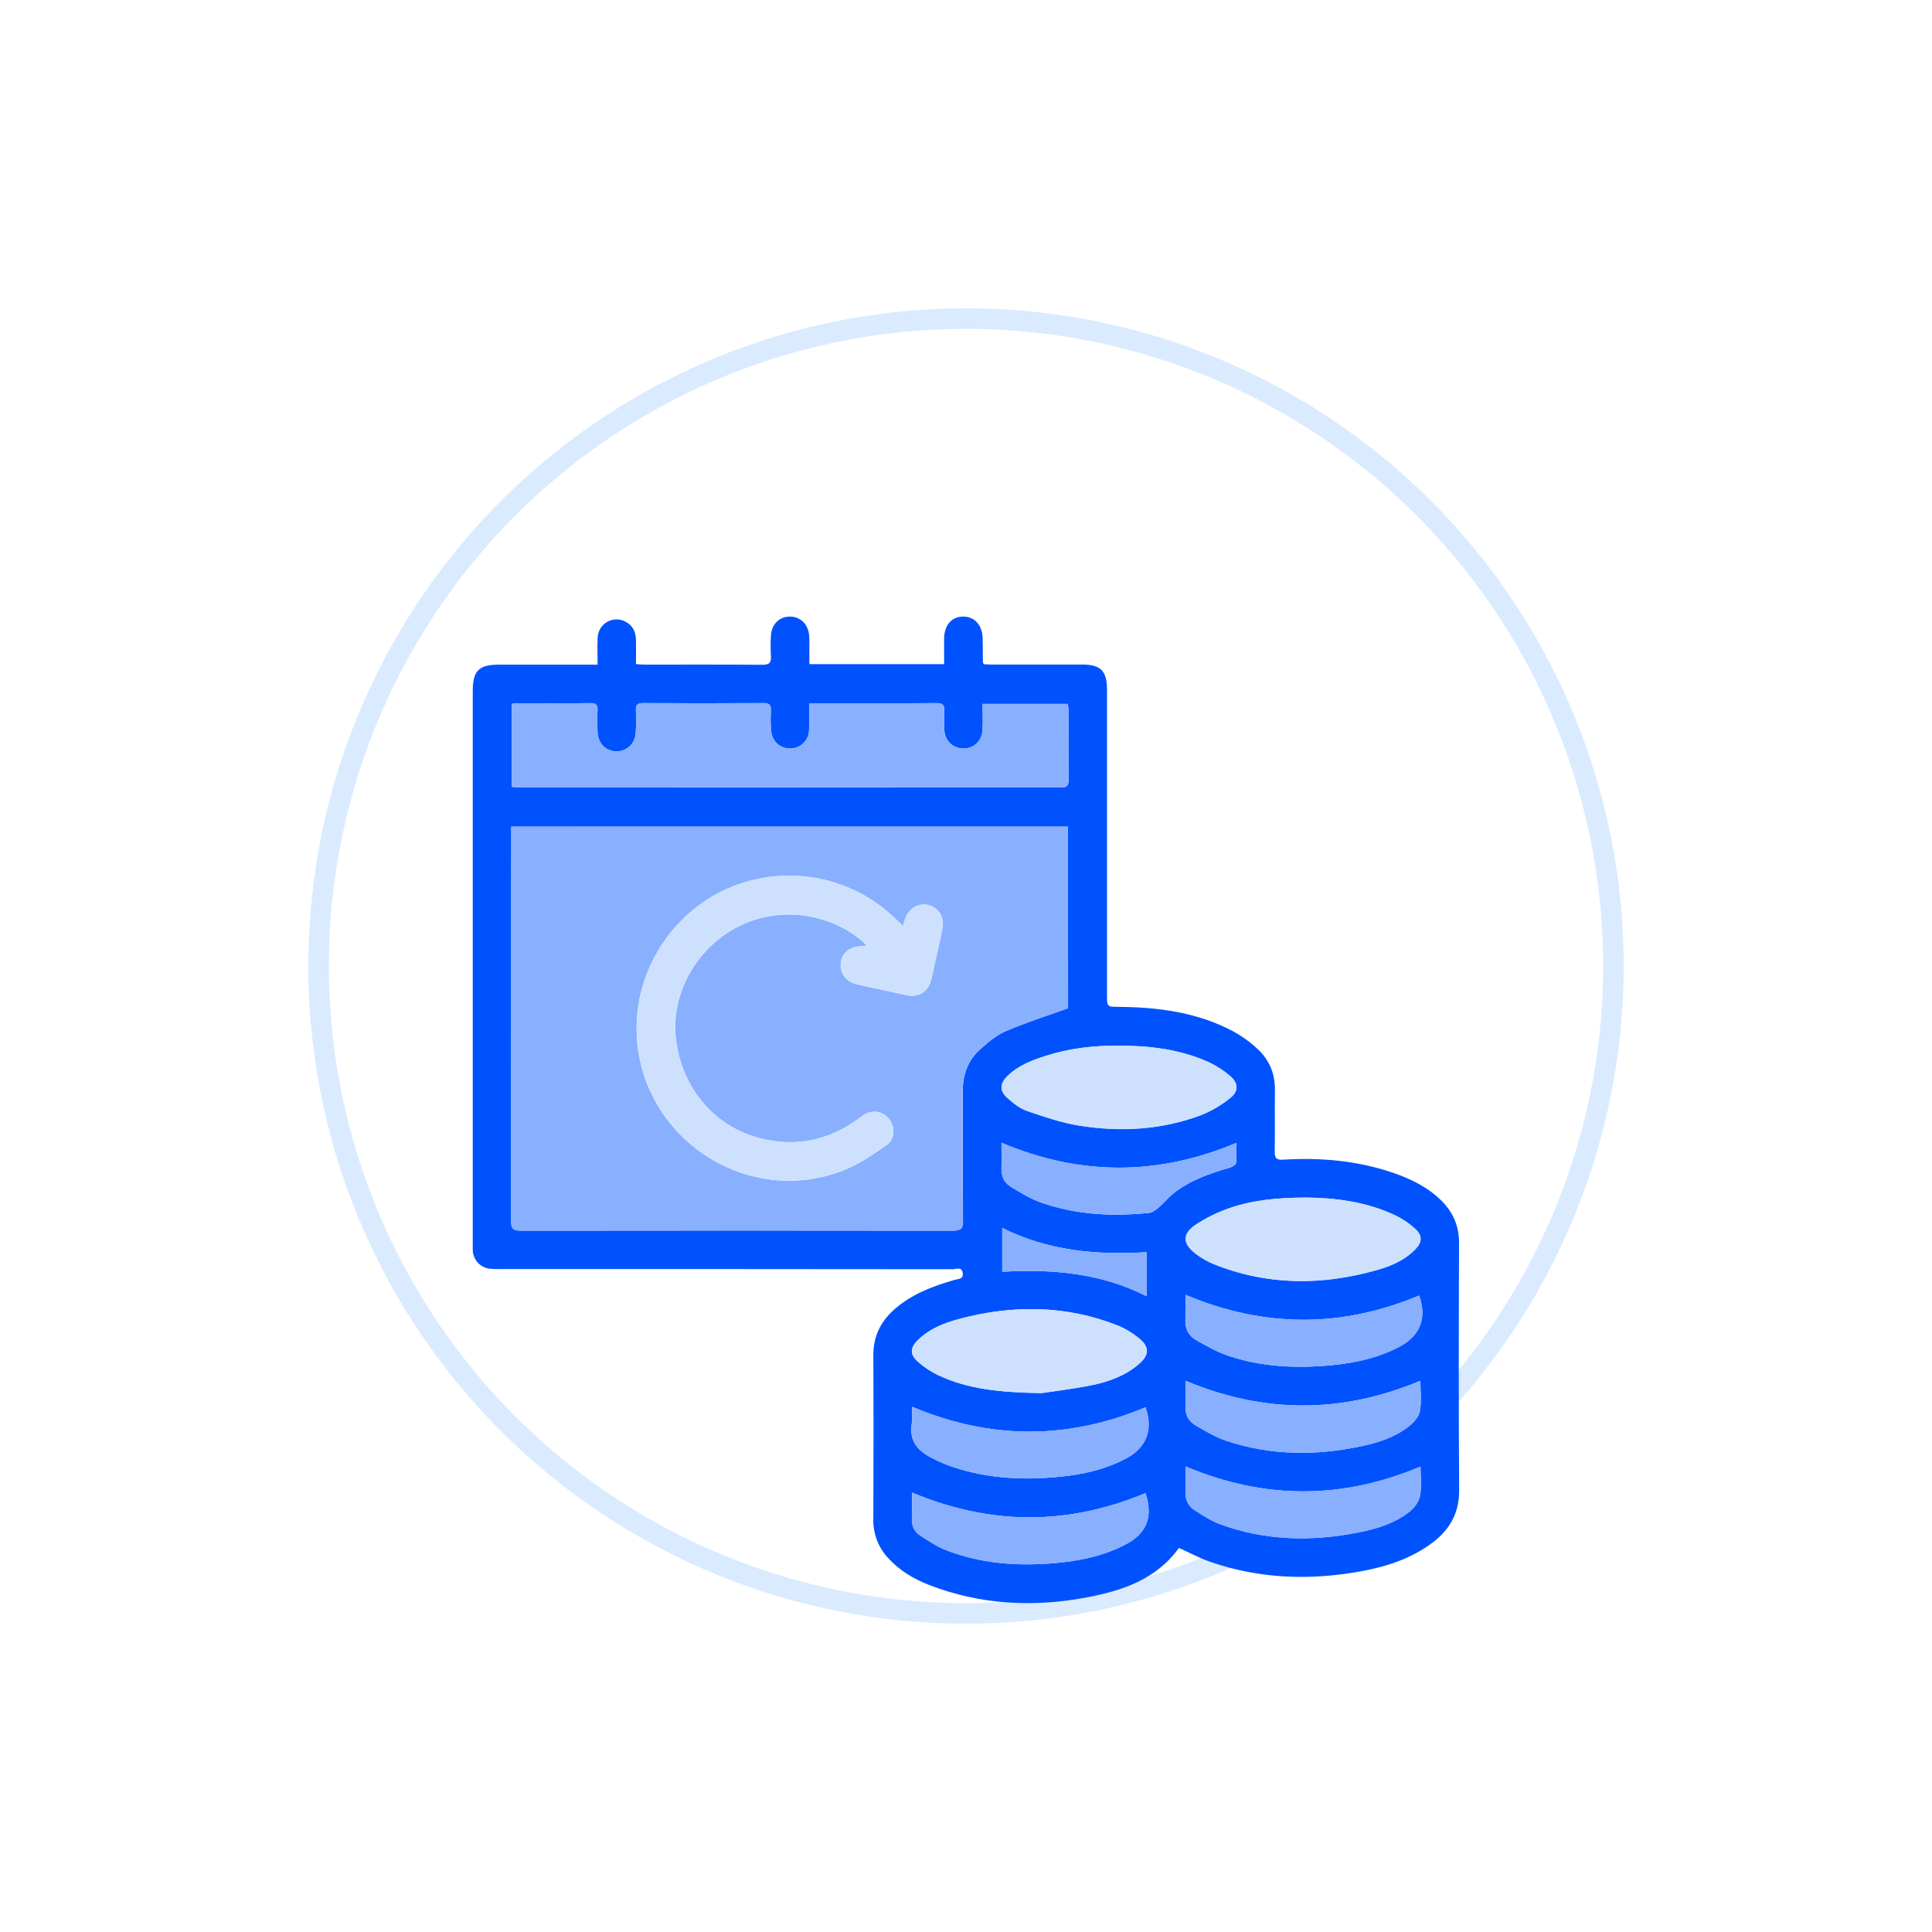 <svg width="94" height="94" viewBox="0 0 94 94" fill="none" xmlns="http://www.w3.org/2000/svg">
<circle r="31.5" transform="matrix(1 0 0 -1 47 47)" stroke="#DAEBFF"/>
<g filter="url(#filter0_d_240_730)">
<path d="M57.359 68.314C56.252 69.854 54.59 70.4 52.833 70.728C50.253 71.209 47.709 71.076 45.238 70.128C44.473 69.835 43.775 69.423 43.214 68.808C42.738 68.301 42.479 67.628 42.491 66.933C42.5 64.272 42.506 61.61 42.491 58.95C42.485 58.044 42.828 57.326 43.483 56.736C44.332 55.972 45.369 55.583 46.444 55.272C46.627 55.219 46.882 55.242 46.841 54.94C46.797 54.611 46.528 54.753 46.363 54.753C39.029 54.745 31.695 54.742 24.36 54.745C24.185 54.752 24.01 54.746 23.835 54.73C23.609 54.705 23.4 54.599 23.247 54.432C23.093 54.264 23.006 54.047 23.002 53.819C22.996 53.707 23.002 53.594 23.002 53.482V26.607C23.002 25.636 23.302 25.338 24.276 25.338H29.075C29.075 24.882 29.055 24.45 29.079 24.021C29.085 23.864 29.131 23.711 29.213 23.577C29.295 23.443 29.409 23.332 29.546 23.255C29.683 23.178 29.837 23.137 29.994 23.136C30.15 23.135 30.305 23.174 30.442 23.25C30.802 23.442 30.937 23.763 30.943 24.149C30.95 24.524 30.943 24.899 30.943 25.311C31.087 25.321 31.206 25.336 31.325 25.336C33.249 25.336 35.174 25.328 37.098 25.345C37.443 25.345 37.53 25.233 37.508 24.917C37.489 24.592 37.489 24.267 37.508 23.942C37.535 23.383 37.91 23.004 38.422 22.999C38.934 22.993 39.322 23.367 39.369 23.916C39.388 24.152 39.378 24.391 39.379 24.629C39.379 24.854 39.379 25.073 39.379 25.314H45.935C45.935 24.884 45.932 24.476 45.935 24.068C45.944 23.407 46.31 22.993 46.878 22.999C47.421 23.004 47.795 23.421 47.81 24.048C47.819 24.435 47.817 24.822 47.823 25.209C47.831 25.246 47.845 25.282 47.863 25.315C47.978 25.321 48.111 25.333 48.244 25.333C49.718 25.333 51.193 25.333 52.668 25.333C53.544 25.333 53.861 25.649 53.861 26.533C53.861 31.494 53.861 36.454 53.861 41.414C53.861 41.987 53.861 41.983 54.423 41.988C56.353 42.004 58.239 42.252 59.971 43.163C60.399 43.395 60.797 43.678 61.155 44.008C61.748 44.541 62.042 45.226 62.03 46.041C62.016 47.04 62.039 48.04 62.021 49.04C62.015 49.359 62.117 49.441 62.428 49.423C64.266 49.31 66.073 49.47 67.823 50.077C68.679 50.376 69.483 50.771 70.135 51.422C70.698 51.985 70.991 52.65 70.989 53.467C70.975 57.478 70.966 61.49 70.994 65.499C71.002 66.609 70.544 67.418 69.696 68.056C68.674 68.827 67.487 69.216 66.252 69.444C63.778 69.901 61.327 69.825 58.93 69.006C58.398 68.827 57.892 68.551 57.359 68.314ZM51.961 33.219H24.876V33.625C24.876 39.883 24.873 46.142 24.866 52.401C24.866 52.79 24.976 52.876 25.347 52.876C32.355 52.866 39.364 52.866 46.372 52.876C46.754 52.876 46.858 52.769 46.855 52.39C46.838 50.291 46.855 48.191 46.843 46.092C46.843 45.299 47.083 44.605 47.668 44.074C48.052 43.724 48.471 43.369 48.943 43.167C49.91 42.749 50.922 42.432 51.965 42.056L51.961 33.219ZM39.37 27.215C39.37 27.698 39.394 28.123 39.363 28.543C39.353 28.785 39.249 29.012 39.071 29.176C38.894 29.34 38.659 29.427 38.418 29.418C37.917 29.408 37.543 29.043 37.511 28.506C37.492 28.195 37.49 27.882 37.506 27.569C37.523 27.287 37.416 27.208 37.139 27.209C35.189 27.219 33.24 27.219 31.291 27.209C30.997 27.209 30.928 27.313 30.94 27.581C30.961 27.955 30.956 28.331 30.925 28.705C30.907 28.945 30.796 29.169 30.616 29.328C30.435 29.488 30.199 29.57 29.959 29.557C29.459 29.535 29.094 29.157 29.073 28.623C29.059 28.274 29.052 27.923 29.073 27.574C29.089 27.294 28.998 27.207 28.713 27.211C27.539 27.225 26.364 27.216 25.189 27.218C25.094 27.223 24.999 27.233 24.904 27.247V31.284C25.04 31.293 25.15 31.306 25.259 31.306C34.044 31.306 42.828 31.308 51.613 31.313C51.913 31.313 51.995 31.218 51.991 30.928C51.978 29.804 51.987 28.679 51.985 27.554C51.98 27.452 51.97 27.349 51.954 27.248H47.805C47.805 27.701 47.831 28.126 47.798 28.547C47.793 28.666 47.765 28.784 47.715 28.892C47.664 29 47.593 29.098 47.505 29.179C47.417 29.259 47.315 29.322 47.202 29.363C47.09 29.404 46.971 29.423 46.852 29.418C46.349 29.407 45.97 29.034 45.944 28.508C45.925 28.208 45.925 27.908 45.944 27.608C45.969 27.294 45.855 27.207 45.545 27.209C43.833 27.224 42.12 27.216 40.409 27.216L39.37 27.215ZM63.612 51.266C62.167 51.266 60.948 51.383 59.788 51.791C59.224 51.987 58.687 52.252 58.188 52.58C57.514 53.03 57.53 53.511 58.188 54.005C58.445 54.202 58.727 54.365 59.026 54.49C61.65 55.551 64.325 55.551 67.019 54.784C67.694 54.592 68.338 54.314 68.844 53.801C69.208 53.432 69.223 53.118 68.838 52.77C68.552 52.511 68.23 52.295 67.882 52.128C66.462 51.461 64.942 51.286 63.612 51.266ZM50.663 60.781C51.209 60.697 52.201 60.584 53.174 60.383C53.994 60.214 54.782 59.914 55.431 59.349C55.914 58.928 55.929 58.529 55.436 58.13C55.12 57.866 54.766 57.652 54.386 57.493C51.844 56.491 49.251 56.48 46.639 57.181C45.914 57.376 45.215 57.658 44.663 58.197C44.278 58.572 44.261 58.899 44.663 59.255C44.96 59.52 45.294 59.741 45.653 59.911C47.095 60.588 48.644 60.746 50.663 60.781ZM54.434 43.875C53.215 43.867 52.015 44.005 50.851 44.38C50.184 44.594 49.528 44.85 49.016 45.354C48.641 45.724 48.629 46.074 49.016 46.42C49.302 46.673 49.625 46.93 49.978 47.052C50.811 47.338 51.659 47.629 52.528 47.766C54.529 48.084 56.519 47.971 58.434 47.254C58.943 47.05 59.418 46.773 59.845 46.429C60.273 46.094 60.262 45.701 59.849 45.349C59.528 45.073 59.17 44.843 58.785 44.667C57.405 44.052 55.933 43.877 54.434 43.875ZM69.114 64.357C65.285 65.966 61.513 65.962 57.682 64.35C57.682 64.756 57.695 65.163 57.682 65.569C57.665 65.955 57.804 66.269 58.114 66.469C58.499 66.719 58.892 66.98 59.314 67.139C61.529 67.97 63.804 68.011 66.099 67.559C66.985 67.385 67.853 67.121 68.573 66.552C68.808 66.366 69.038 66.065 69.091 65.782C69.173 65.327 69.114 64.843 69.114 64.357ZM44.371 65.617C44.371 66.038 44.386 66.449 44.366 66.858C44.348 67.217 44.473 67.514 44.758 67.7C45.172 67.972 45.596 68.254 46.055 68.43C47.704 69.064 49.429 69.201 51.179 69.063C52.419 68.965 53.632 68.735 54.748 68.154C55.809 67.602 56.111 66.799 55.734 65.648C51.964 67.22 48.2 67.225 44.371 65.617ZM57.68 56.002C57.68 56.402 57.702 56.788 57.675 57.169C57.641 57.636 57.825 57.994 58.208 58.208C58.715 58.496 59.234 58.785 59.782 58.969C61.406 59.513 63.088 59.581 64.779 59.423C65.928 59.316 67.048 59.071 68.078 58.528C69.108 57.985 69.428 57.13 69.047 56.034C65.283 57.608 61.523 57.613 57.682 56.002H57.68ZM69.106 60.181C65.272 61.786 61.499 61.781 57.68 60.181C57.68 60.59 57.699 60.987 57.676 61.381C57.651 61.8 57.809 62.135 58.149 62.336C58.64 62.626 59.141 62.926 59.678 63.105C61.828 63.818 64.022 63.833 66.222 63.367C67.054 63.191 67.871 62.932 68.553 62.392C68.783 62.21 69.034 61.934 69.082 61.667C69.169 61.187 69.108 60.68 69.108 60.181H69.106ZM44.371 61.443C44.371 61.72 44.407 61.987 44.364 62.24C44.209 63.151 44.707 63.64 45.444 63.989C45.636 64.079 45.827 64.175 46.024 64.251C47.817 64.933 49.676 65.036 51.56 64.85C52.698 64.739 53.806 64.489 54.823 63.94C55.798 63.415 56.114 62.527 55.732 61.472C51.961 63.052 48.194 63.055 44.371 61.443ZM60.153 48.609C56.329 50.21 52.557 50.217 48.727 48.601C48.727 49.024 48.74 49.43 48.727 49.837C48.712 50.222 48.851 50.54 49.168 50.733C49.623 51.01 50.086 51.299 50.583 51.482C52.308 52.108 54.095 52.195 55.902 52.013C56.063 51.997 56.231 51.871 56.363 51.758C56.627 51.533 56.848 51.251 57.121 51.04C57.926 50.418 58.867 50.088 59.832 49.813C59.953 49.779 60.132 49.663 60.142 49.573C60.178 49.255 60.154 48.933 60.154 48.609H60.153ZM55.783 53.924C53.344 54.074 50.995 53.859 48.763 52.745V54.877C51.203 54.736 53.556 54.936 55.783 56.064V53.924Z" fill="#0052FF"/>
<path d="M51.959 33.219V42.058C50.915 42.433 49.904 42.752 48.937 43.169C48.469 43.371 48.05 43.726 47.662 44.076C47.08 44.607 46.837 45.301 46.837 46.094C46.847 48.194 46.832 50.293 46.849 52.392C46.849 52.767 46.748 52.879 46.366 52.878C39.357 52.867 32.349 52.867 25.341 52.878C24.97 52.878 24.86 52.792 24.86 52.403C24.874 46.144 24.877 39.886 24.87 33.627V33.221L51.959 33.219ZM43.936 38.052C43.799 37.92 43.711 37.837 43.621 37.752C42.584 36.726 41.268 36.028 39.836 35.745C38.405 35.463 36.922 35.608 35.572 36.163C32.865 37.264 31.012 39.987 30.974 42.929C30.907 48.132 36.16 51.827 41.012 49.954C41.767 49.663 42.46 49.179 43.136 48.717C43.557 48.428 43.564 47.831 43.255 47.442C42.946 47.053 42.442 46.98 42.01 47.254C41.905 47.321 41.809 47.404 41.71 47.475C40.262 48.515 38.665 48.824 36.945 48.374C34.717 47.79 33.148 45.892 32.882 43.512C32.643 41.376 33.857 39.168 35.843 38.12C37.808 37.083 40.277 37.361 41.985 38.814C42.05 38.88 42.111 38.952 42.165 39.027C42.067 39.033 42.02 39.038 41.973 39.038C41.362 39.038 40.961 39.344 40.908 39.858C40.854 40.382 41.175 40.783 41.758 40.907C42.551 41.08 43.343 41.258 44.137 41.424C44.685 41.538 45.138 41.263 45.291 40.727C45.357 40.502 45.398 40.265 45.449 40.033C45.586 39.411 45.735 38.792 45.855 38.167C45.96 37.623 45.668 37.163 45.173 37.038C44.678 36.913 44.214 37.188 44.041 37.713C44.01 37.799 43.985 37.892 43.938 38.052H43.936Z" fill="#89AFFF"/>
<path d="M39.368 27.215H40.406C42.118 27.215 43.831 27.222 45.542 27.208C45.853 27.208 45.967 27.293 45.941 27.607C45.922 27.906 45.922 28.207 45.941 28.506C45.968 29.031 46.346 29.406 46.849 29.416C46.969 29.421 47.088 29.403 47.2 29.362C47.312 29.321 47.415 29.259 47.504 29.178C47.592 29.097 47.663 29 47.713 28.892C47.764 28.784 47.792 28.666 47.797 28.547C47.83 28.126 47.804 27.701 47.804 27.248H51.953C51.969 27.349 51.979 27.451 51.984 27.554C51.984 28.679 51.977 29.804 51.991 30.928C51.991 31.218 51.916 31.314 51.612 31.313C42.827 31.305 34.043 31.303 25.258 31.306C25.149 31.306 25.039 31.293 24.904 31.284V27.245C24.998 27.23 25.093 27.221 25.189 27.216C26.363 27.216 27.538 27.223 28.713 27.209C28.995 27.209 29.087 27.292 29.072 27.572C29.052 27.92 29.059 28.271 29.072 28.621C29.093 29.155 29.459 29.532 29.958 29.555C30.198 29.567 30.434 29.485 30.615 29.326C30.795 29.167 30.906 28.943 30.924 28.703C30.955 28.329 30.96 27.953 30.939 27.578C30.927 27.311 30.996 27.203 31.29 27.207C33.239 27.22 35.188 27.22 37.138 27.207C37.415 27.207 37.523 27.282 37.505 27.567C37.489 27.879 37.491 28.192 37.511 28.504C37.542 29.038 37.916 29.404 38.417 29.415C38.658 29.424 38.893 29.338 39.071 29.174C39.248 29.01 39.352 28.782 39.362 28.541C39.393 28.123 39.368 27.698 39.368 27.215Z" fill="#89AFFF"/>
<path d="M63.612 51.266C64.942 51.283 66.461 51.458 67.877 52.133C68.225 52.3 68.547 52.516 68.833 52.775C69.218 53.123 69.203 53.437 68.839 53.806C68.333 54.319 67.688 54.597 67.013 54.79C64.319 55.557 61.647 55.557 59.021 54.495C58.721 54.37 58.44 54.207 58.183 54.01C57.526 53.514 57.508 53.035 58.183 52.585C58.682 52.257 59.219 51.992 59.782 51.796C60.948 51.386 62.167 51.272 63.612 51.266Z" fill="#CDE1FF"/>
<path d="M50.663 60.78C48.643 60.746 47.095 60.588 45.653 59.911C45.293 59.74 44.959 59.52 44.662 59.255C44.263 58.899 44.279 58.575 44.662 58.197C45.215 57.657 45.914 57.373 46.639 57.181C49.25 56.48 51.844 56.491 54.385 57.493C54.765 57.651 55.119 57.866 55.435 58.13C55.928 58.529 55.913 58.928 55.43 59.349C54.781 59.914 53.993 60.214 53.173 60.383C52.2 60.584 51.209 60.696 50.663 60.78Z" fill="#CDE1FF"/>
<path d="M54.434 43.875C55.934 43.875 57.405 44.052 58.783 44.673C59.168 44.849 59.527 45.078 59.848 45.354C60.26 45.706 60.271 46.099 59.843 46.434C59.416 46.778 58.941 47.056 58.432 47.259C56.518 47.976 54.527 48.089 52.526 47.772C51.66 47.634 50.812 47.343 49.977 47.057C49.623 46.935 49.302 46.678 49.015 46.426C48.624 46.079 48.64 45.729 49.015 45.359C49.527 44.853 50.182 44.597 50.849 44.385C52.018 44.005 53.218 43.867 54.434 43.875Z" fill="#CDE1FF"/>
<path d="M69.114 64.357C69.114 64.843 69.177 65.327 69.091 65.781C69.038 66.064 68.808 66.366 68.573 66.552C67.852 67.12 66.985 67.384 66.099 67.558C63.803 68.008 61.525 67.969 59.314 67.139C58.888 66.979 58.495 66.719 58.114 66.468C57.804 66.266 57.664 65.952 57.681 65.569C57.699 65.162 57.681 64.755 57.681 64.349C61.509 65.961 65.281 65.966 69.114 64.357Z" fill="#89AFFF"/>
<path d="M44.37 65.617C48.194 67.225 51.962 67.22 55.734 65.648C56.108 66.799 55.809 67.602 54.748 68.154C53.632 68.735 52.419 68.965 51.179 69.063C49.429 69.201 47.706 69.063 46.054 68.43C45.596 68.254 45.172 67.972 44.757 67.7C44.473 67.513 44.348 67.217 44.366 66.857C44.388 66.449 44.37 66.036 44.37 65.617Z" fill="#89AFFF"/>
<path d="M57.681 56.002C61.523 57.613 65.283 57.608 69.052 56.033C69.435 57.13 69.114 57.983 68.083 58.528C67.052 59.073 65.93 59.316 64.784 59.423C63.093 59.581 61.41 59.513 59.788 58.969C59.238 58.785 58.719 58.496 58.213 58.208C57.833 57.992 57.646 57.636 57.68 57.169C57.703 56.788 57.681 56.402 57.681 56.002Z" fill="#89AFFF"/>
<path d="M69.108 60.181C69.108 60.68 69.169 61.187 69.084 61.668C69.036 61.936 68.784 62.212 68.554 62.394C67.874 62.931 67.055 63.189 66.223 63.369C64.023 63.834 61.829 63.819 59.68 63.106C59.143 62.928 58.641 62.627 58.151 62.338C57.81 62.137 57.652 61.802 57.677 61.382C57.7 60.986 57.681 60.589 57.681 60.183C61.501 61.781 65.274 61.786 69.108 60.181Z" fill="#89AFFF"/>
<path d="M44.37 61.443C48.194 63.054 51.96 63.052 55.732 61.474C56.114 62.528 55.799 63.415 54.823 63.941C53.806 64.49 52.698 64.74 51.56 64.852C49.676 65.036 47.816 64.933 46.024 64.252C45.827 64.177 45.636 64.081 45.444 63.99C44.707 63.642 44.209 63.153 44.364 62.242C44.409 61.987 44.37 61.72 44.37 61.443Z" fill="#89AFFF"/>
<path d="M60.154 48.609C60.154 48.933 60.178 49.255 60.139 49.569C60.128 49.663 59.951 49.775 59.83 49.809C58.865 50.084 57.924 50.414 57.119 51.036C56.846 51.248 56.624 51.526 56.36 51.754C56.228 51.867 56.06 51.993 55.9 52.009C54.092 52.191 52.301 52.105 50.581 51.478C50.084 51.298 49.62 51.01 49.165 50.729C48.849 50.536 48.709 50.218 48.724 49.833C48.741 49.426 48.724 49.02 48.724 48.597C52.559 50.216 56.33 50.21 60.154 48.609Z" fill="#89AFFF"/>
<path d="M55.785 53.923V56.064C53.557 54.94 51.205 54.736 48.764 54.877V52.745C50.996 53.859 53.346 54.074 55.785 53.923Z" fill="#89AFFF"/>
<path d="M43.938 38.052C43.985 37.892 44.013 37.799 44.04 37.707C44.212 37.182 44.675 36.909 45.171 37.032C45.668 37.155 45.959 37.617 45.854 38.161C45.734 38.786 45.584 39.405 45.447 40.027C45.396 40.259 45.356 40.493 45.29 40.721C45.14 41.257 44.683 41.533 44.136 41.418C43.341 41.252 42.55 41.074 41.757 40.901C41.173 40.775 40.852 40.376 40.907 39.852C40.96 39.338 41.361 39.027 41.971 39.032C42.018 39.032 42.066 39.027 42.164 39.021C42.109 38.946 42.049 38.874 41.984 38.808C40.276 37.355 37.807 37.077 35.842 38.114C33.854 39.164 32.642 41.37 32.881 43.506C33.147 45.886 34.715 47.784 36.943 48.368C38.668 48.818 40.26 48.512 41.709 47.469C41.81 47.394 41.907 47.319 42.009 47.248C42.441 46.974 42.948 47.052 43.253 47.436C43.559 47.821 43.553 48.423 43.134 48.711C42.459 49.173 41.766 49.657 41.011 49.948C36.158 51.823 30.905 48.126 30.973 42.923C31.011 39.983 32.864 37.258 35.571 36.157C36.921 35.602 38.404 35.458 39.836 35.741C41.267 36.024 42.584 36.723 43.621 37.75C43.71 37.837 43.801 37.919 43.938 38.052Z" fill="#CDE1FF"/>
</g>
<defs>
<filter id="filter0_d_240_730" x="12.999" y="19.998" width="68.001" height="68.001" filterUnits="userSpaceOnUse" color-interpolation-filters="sRGB">
<feFlood flood-opacity="0" result="BackgroundImageFix"/>
<feColorMatrix in="SourceAlpha" type="matrix" values="0 0 0 0 0 0 0 0 0 0 0 0 0 0 0 0 0 0 127 0" result="hardAlpha"/>
<feOffset dy="7"/>
<feGaussianBlur stdDeviation="5"/>
<feComposite in2="hardAlpha" operator="out"/>
<feColorMatrix type="matrix" values="0 0 0 0 0.278 0 0 0 0 0.51 0 0 0 0 1 0 0 0 0.25 0"/>
<feBlend mode="normal" in2="BackgroundImageFix" result="effect1_dropShadow_240_730"/>
<feBlend mode="normal" in="SourceGraphic" in2="effect1_dropShadow_240_730" result="shape"/>
</filter>
</defs>
</svg>
